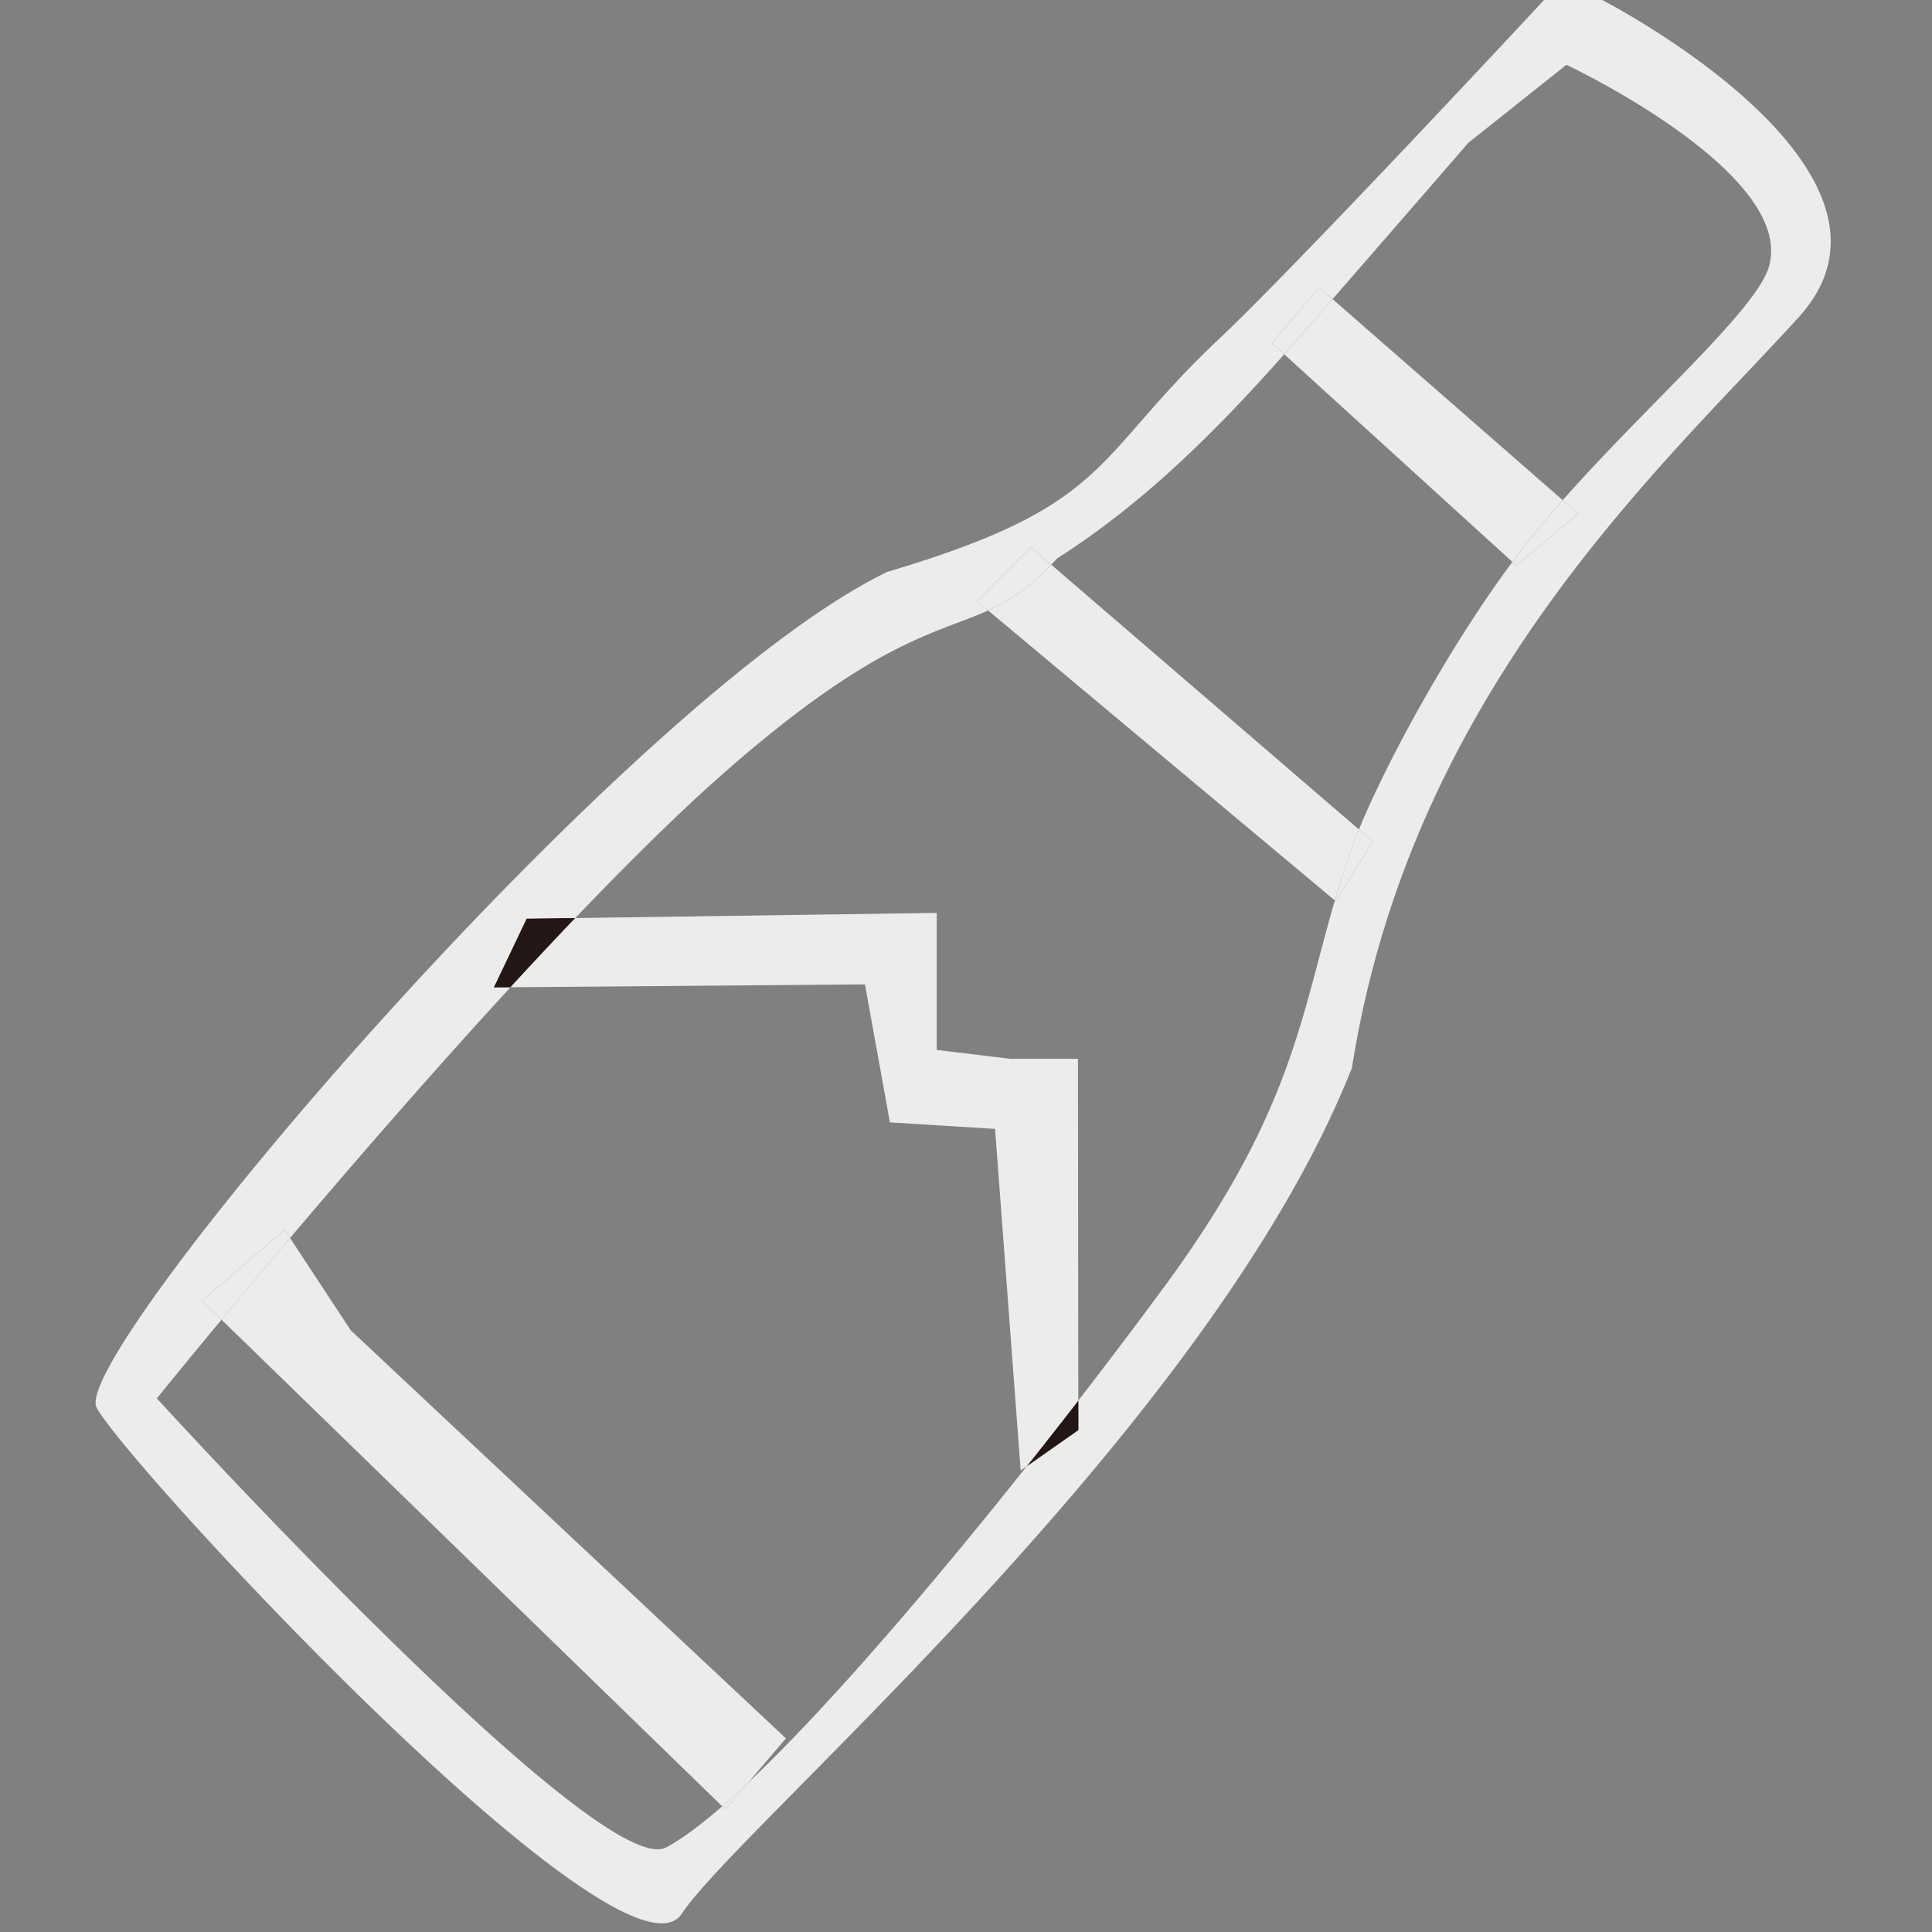 <?xml version="1.0" standalone="no"?><!DOCTYPE svg PUBLIC "-//W3C//DTD SVG 1.1//EN" "http://www.w3.org/Graphics/SVG/1.1/DTD/svg11.dtd"><svg  viewBox="0 0 1024 1024" xmlns="http://www.w3.org/2000/svg" ><rect x="0" y="0" width="1024" height="1024" fill="#808080" stroke="none"/><path d="M849.172 0h-30.787s-128.993 138.819-172.462 179.835C578.038 243.901 589.875 267.581 470.292 303.104 332.948 369.408 36.951 717.496 51.159 745.917c14.208 28.416 279.424 314.941 310.205 268.37 30.787-46.566 279.424-256.532 355.2-448.338 31.57-200.489 165.755-319.677 236.795-397.819C1024.399 89.984 849.172 0 849.172 0z m88.402 141.292c-6.554 22.943-64.159 72.735-109.307 123.807l8.274 7.224-32.845 27.407-2.109-1.915C768.005 343.04 735.232 403.272 720.241 439.613l7.414 6.385-19.748 31.601-0.415-0.348c-18.371 63.043-23.224 113.428-90.388 204.728a3156.004 3156.004 0 0 1-45.568 60.329l0.015 15.652-27.325 19.174c-50.621 63.662-105.815 128.195-147.768 167.808l-12.012 14.065-1.674-1.628c-11.356 9.866-21.417 17.372-29.696 21.78-35.517 18.944-269.947-237.983-269.947-237.983s13.025-16.133 34.273-41.713l-10.348-10.051 43.802-37.617 2.883 4.372c33.306-39.301 74.89-87.291 116.838-132.91l-8.76 0.072 17.331-36.378 25.769-0.364c28.401-29.732 55.962-56.96 80.138-78.111 79.247-69.34 111.293-72.504 138.691-84.91l-5.944-4.972 28.595-28.6 10.798 9.298c1.024-1.065 2.038-2.135 3.092-3.292 48.087-30.694 86.318-69.944 120.392-108.227l-6.456-5.868 24.991-29.563 7.091 6.19c38.897-44.667 71.839-82.724 71.839-82.724l52.091-41.477c-0.015 0 121.554 57.231 107.341 106.957z" fill="#ececec"></path><path d="M706.289 158.536l-7.091-6.19-24.991 29.563 6.456 5.868a2603.617 2603.617 0 0 0 15.795-17.956l9.83-11.284zM801.592 297.815l2.109 1.915 32.845-27.407-8.274-7.224a511.795 511.795 0 0 0-20.111 24.049 434.867 434.867 0 0 0-6.569 8.668z" fill="#ececec"></path><path d="M696.458 169.815a2603.617 2603.617 0 0 1-15.795 17.956l120.924 110.044c2.191-2.949 4.378-5.862 6.569-8.668a511.795 511.795 0 0 1 20.111-24.049l-121.979-106.563-9.83 11.279zM707.497 477.251l0.415 0.348 19.748-31.601-7.414-6.385c-1.905 4.608-3.579 8.914-4.864 12.672a545.039 545.039 0 0 0-7.885 24.965zM557.184 299.29l-10.798-9.298-28.595 28.6 5.944 4.972c10.982-4.972 21.228-11.464 33.449-24.274z" fill="#ececec"></path><path d="M523.735 323.564l183.762 153.692c2.355-8.079 4.92-16.353 7.885-24.965 1.285-3.758 2.959-8.064 4.864-12.672l-163.062-140.324c-12.221 12.805-22.467 19.297-33.449 24.269z" fill="#ececec"></path><path d="M279.142 486.953l-17.331 36.378 8.76-0.072a2625.551 2625.551 0 0 1 34.335-36.675l-25.764 0.369zM571.551 757.96l-0.015-15.652a3356.365 3356.365 0 0 1-27.31 34.826l27.325-19.174z" fill="#221714"></path><path d="M535.603 561.213l-39.117-4.736V483.86l-191.58 2.729a2569.431 2569.431 0 0 0-34.335 36.675l187.878-1.516 13.215 73.124 55.747 3.476 13.563 181.069 3.251-2.278a3356.365 3356.365 0 0 0 27.31-34.826l-0.205-181.094h-35.727zM150.851 651.796l-43.802 37.617 10.348 10.051c10.348-12.452 22.636-27.126 36.332-43.29l-2.877-4.378zM384.445 959.012l12.012-14.065a438.999 438.999 0 0 1-13.681 12.436l1.669 1.628z" fill="#ececec"></path><path d="M185.892 705.091l-32.159-48.922a5808.44 5808.44 0 0 0-36.332 43.29l265.375 257.92a433.254 433.254 0 0 0 13.681-12.436l20.111-23.562-230.676-216.289z" fill="#ececec"></path></svg>